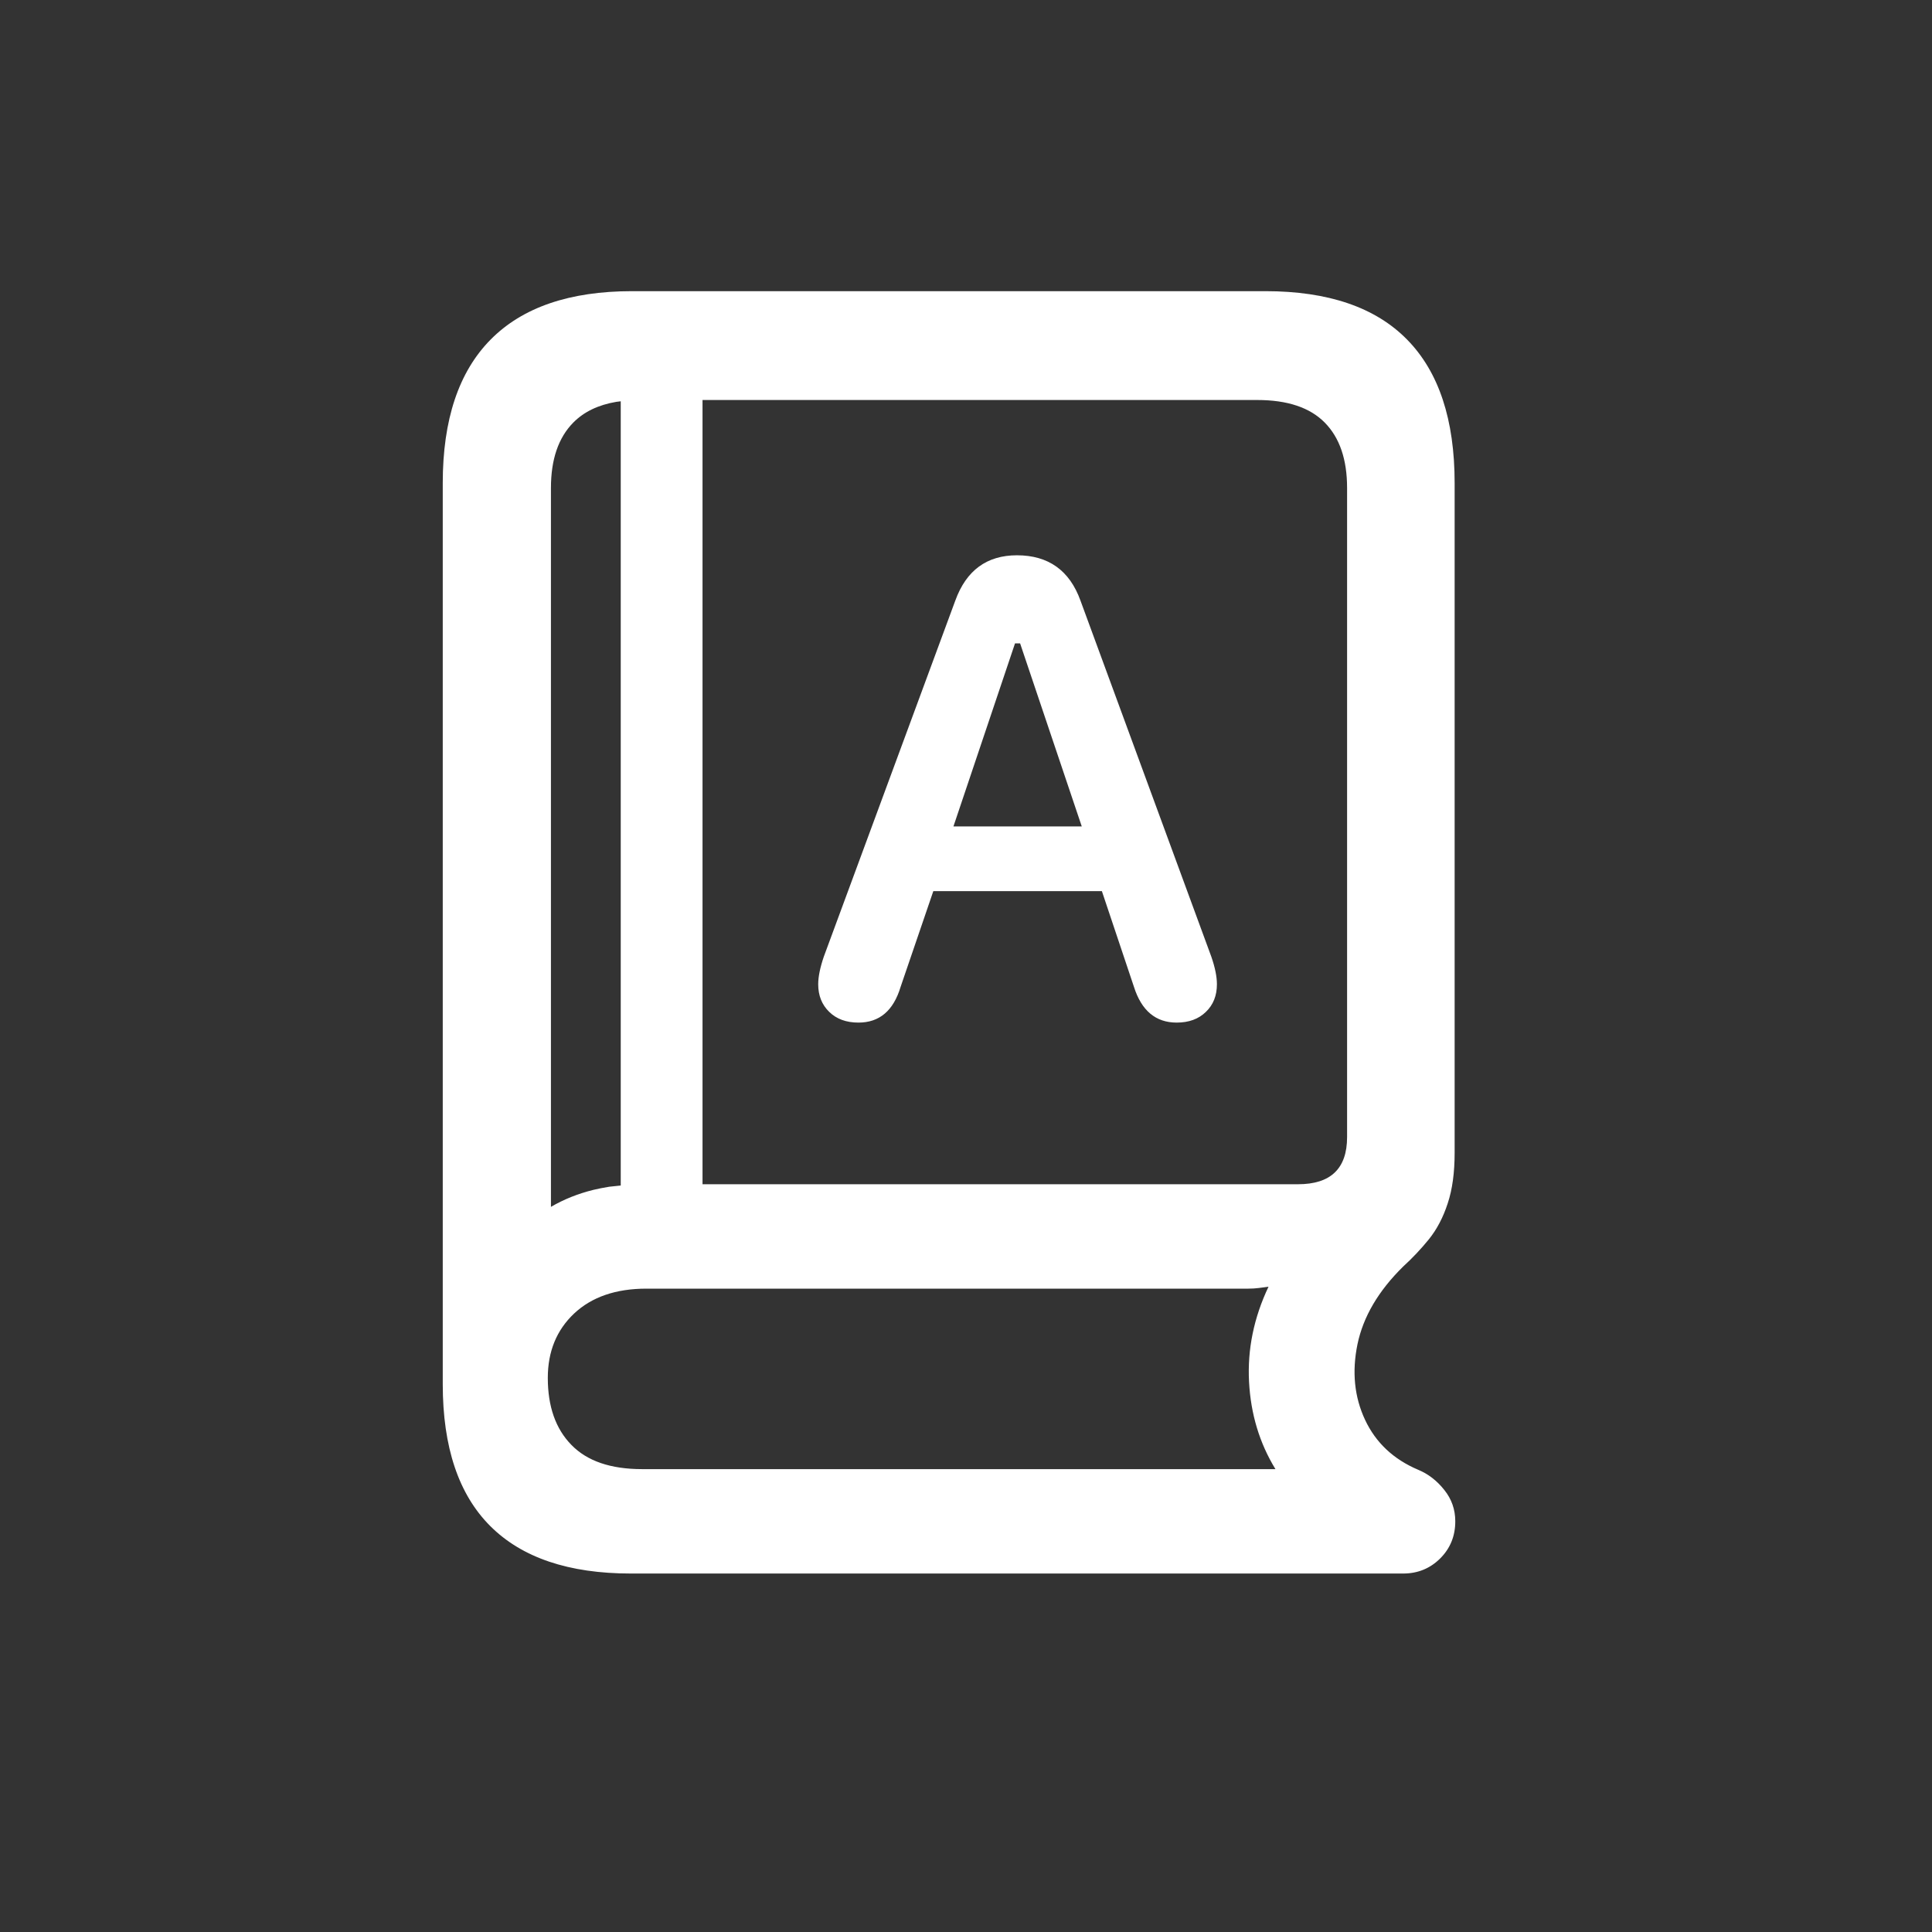 <svg width="24" height="24" viewBox="0 0 24 24" fill="none" xmlns="http://www.w3.org/2000/svg">
<rect x="0" y="0" width="24" height="24" fill="#333333" stroke="none"/>
<path fill-rule="evenodd" clip-rule="evenodd" d="M17.891 19.359C17.766 19.484 17.612 19.547 17.43 19.547H7.836C7.065 19.547 6.483 19.35 6.09 18.957C5.697 18.564 5.5 17.977 5.5 17.195V6C5.5 5.214 5.698 4.62 6.094 4.219C6.49 3.818 7.076 3.617 7.852 3.617H15.719C16.5 3.617 17.087 3.818 17.48 4.219C17.874 4.62 18.07 5.214 18.07 6V14.32C18.07 14.565 18.042 14.775 17.984 14.949C17.927 15.124 17.849 15.272 17.75 15.395C17.651 15.517 17.544 15.63 17.43 15.734C17.122 16.037 16.934 16.358 16.863 16.699C16.793 17.04 16.824 17.353 16.957 17.637C17.09 17.921 17.31 18.128 17.617 18.258C17.742 18.31 17.85 18.393 17.941 18.508C18.033 18.622 18.078 18.753 18.078 18.898C18.078 19.081 18.016 19.234 17.891 19.359ZM15.617 4.969L8.727 4.969V14.711L16.125 14.711C16.531 14.711 16.734 14.516 16.734 14.125V6.062C16.734 5.708 16.642 5.438 16.457 5.25C16.272 5.062 15.992 4.969 15.617 4.969ZM6.844 14.992V6.062C6.844 5.708 6.936 5.438 7.121 5.25C7.253 5.116 7.431 5.03 7.655 4.992L7.711 4.985V14.727L7.568 14.742C7.5 14.753 7.434 14.766 7.371 14.781C7.181 14.828 7.005 14.898 6.844 14.992ZM14.98 12.57C14.889 12.659 14.768 12.703 14.617 12.703C14.357 12.703 14.18 12.555 14.086 12.258L13.688 11.07H11.594L11.188 12.258C11.099 12.555 10.925 12.703 10.664 12.703C10.513 12.703 10.392 12.659 10.301 12.57C10.21 12.482 10.164 12.367 10.164 12.227C10.164 12.133 10.188 12.018 10.234 11.883L11.867 7.461C12.003 7.086 12.258 6.898 12.633 6.898C13.023 6.898 13.287 7.086 13.422 7.461L15.047 11.883C15.094 12.018 15.117 12.133 15.117 12.227C15.117 12.367 15.072 12.482 14.98 12.57ZM13.438 10.266H11.844L12.609 7.992H12.672L13.438 10.266ZM7.977 18.25H15.844C15.646 17.927 15.537 17.565 15.516 17.164C15.495 16.763 15.575 16.37 15.758 15.984C15.716 15.99 15.676 15.995 15.637 16C15.598 16.005 15.555 16.008 15.508 16.008H8.031C7.651 16.008 7.352 16.111 7.133 16.316C6.914 16.522 6.805 16.789 6.805 17.117C6.805 17.471 6.902 17.749 7.098 17.949C7.293 18.15 7.586 18.25 7.977 18.25Z" fill="white"/>
</svg>
